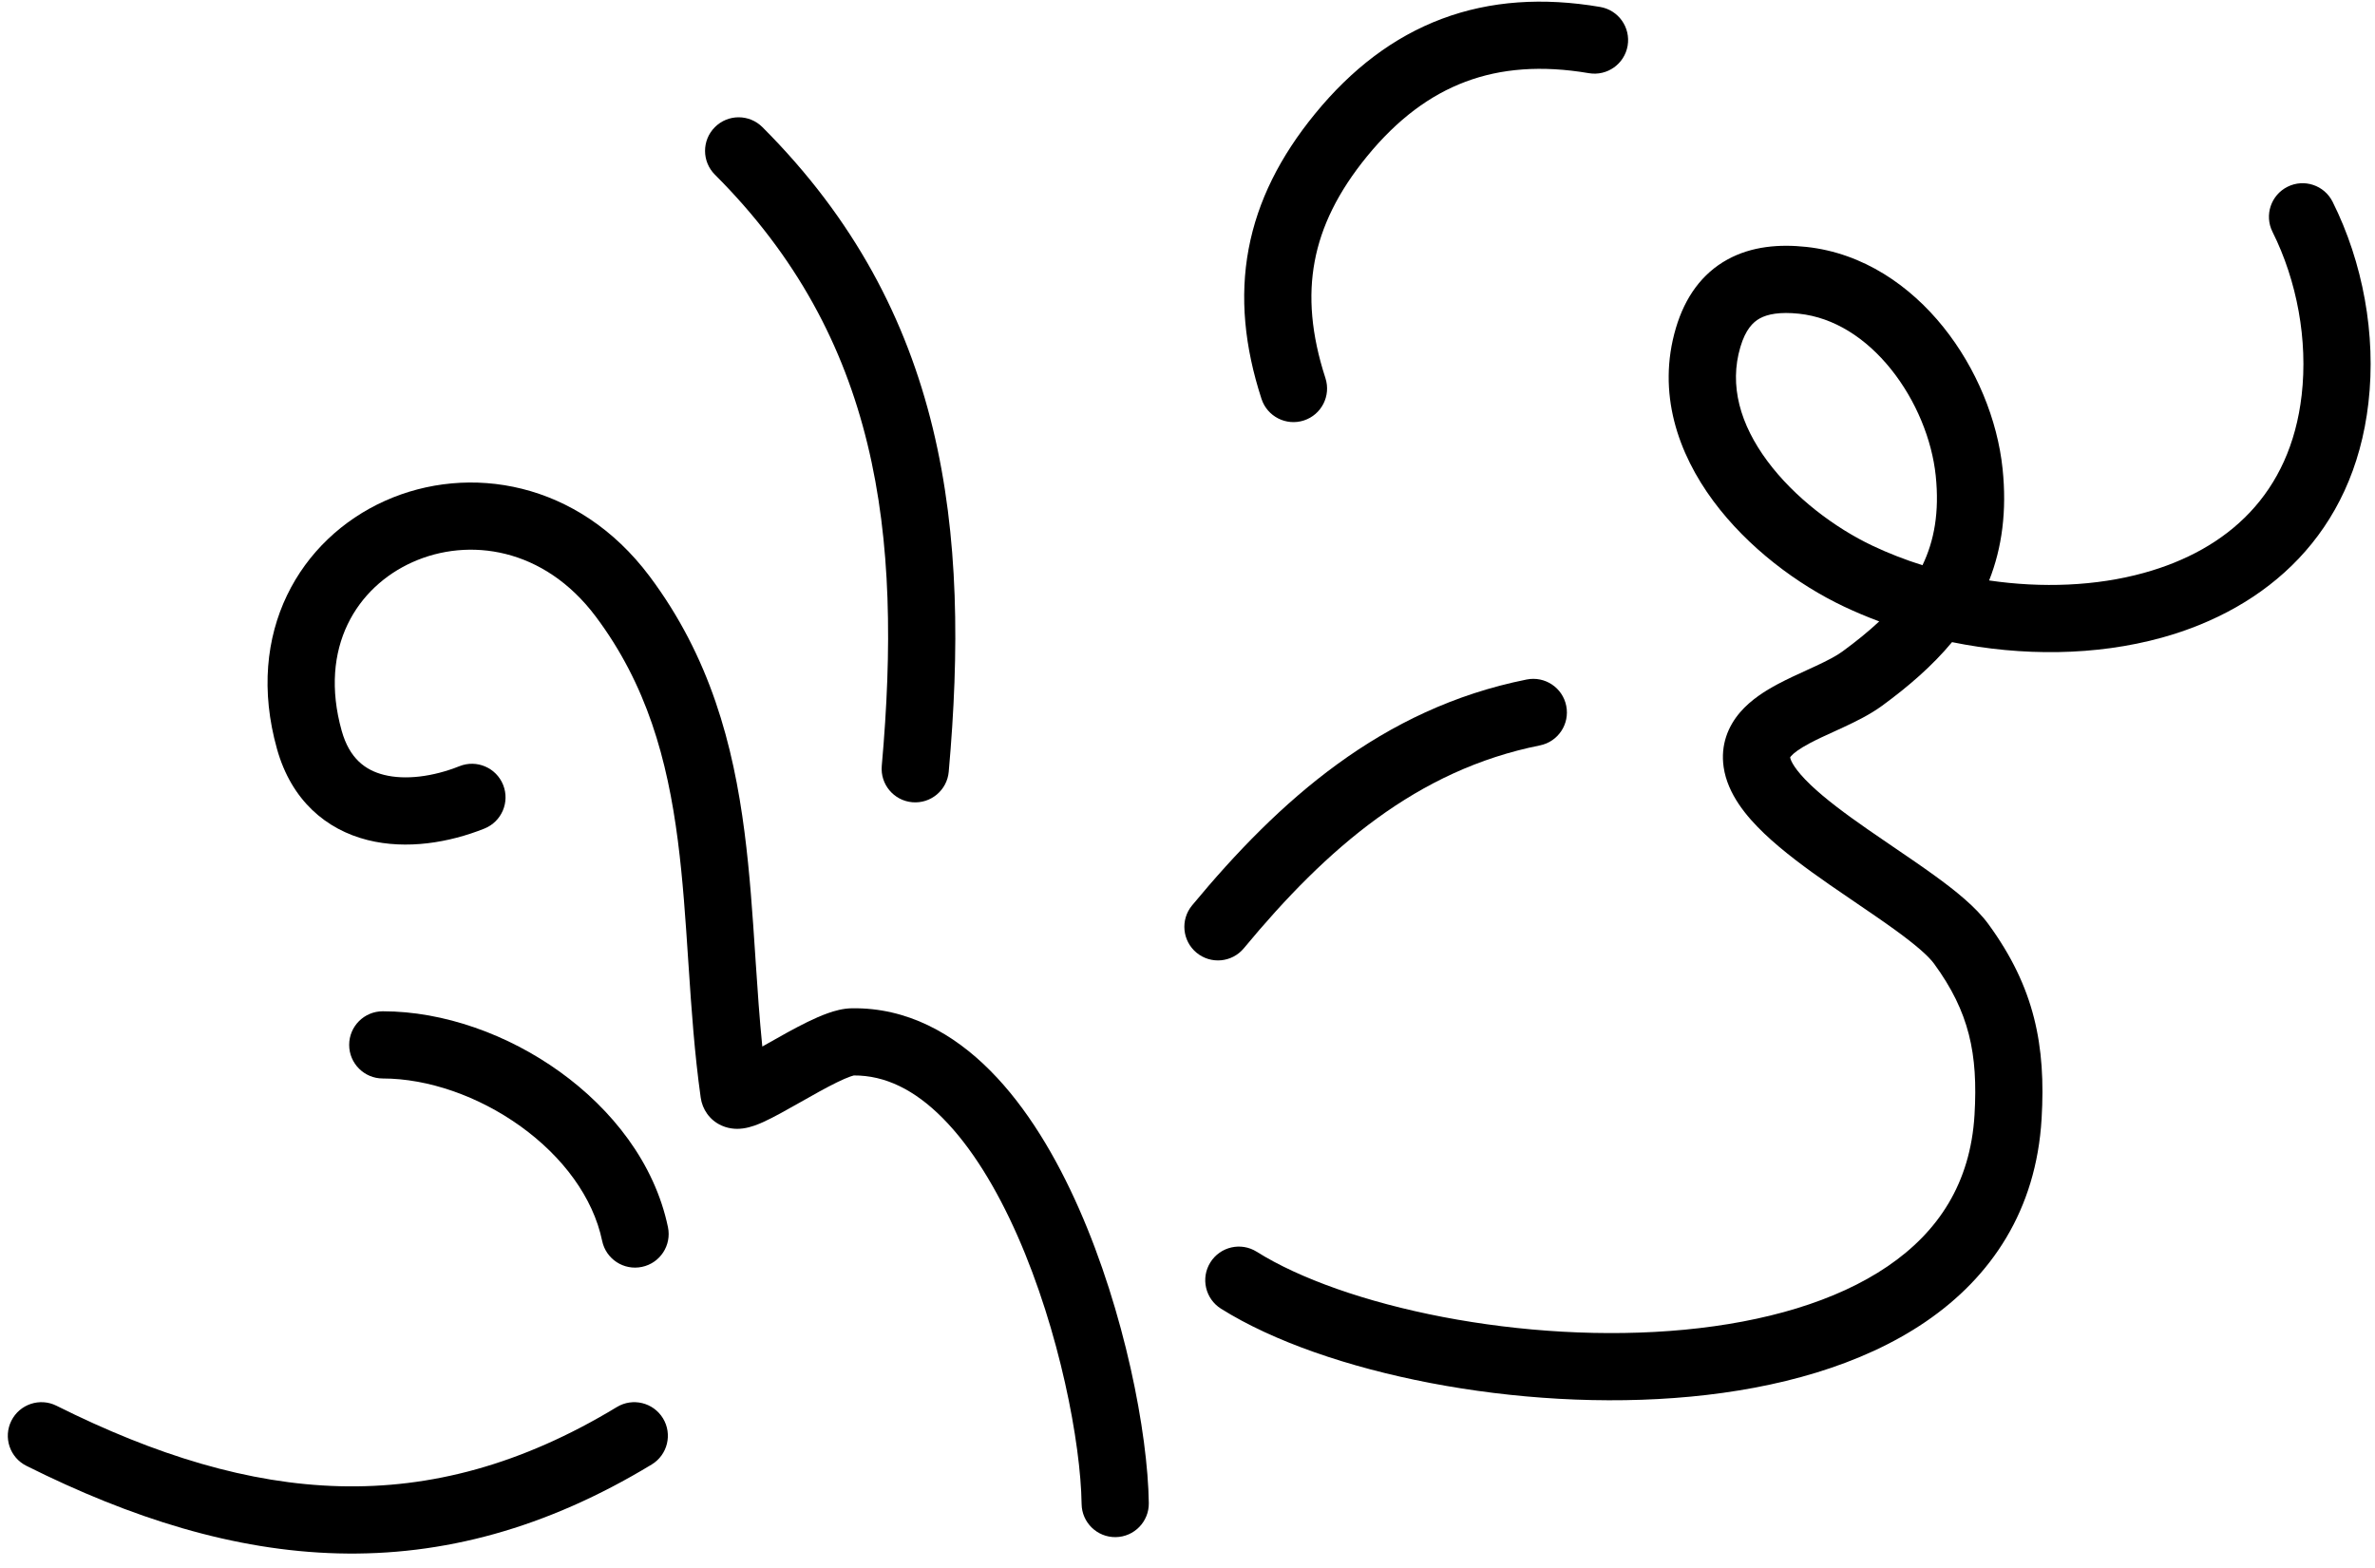 <svg width="106" height="70" viewBox="0 0 106 70" fill="currentColor" xmlns="http://www.w3.org/2000/svg">
<path d="M71.416 0.31C68.879 -0.121 66.522 0.027 64.356 0.839C62.191 1.651 60.318 3.089 58.69 5.082C57.142 6.976 56.132 8.96 55.728 11.114C55.325 13.267 55.547 15.483 56.303 17.809C56.559 18.596 57.406 19.027 58.194 18.771C58.981 18.515 59.412 17.669 59.156 16.881C58.523 14.931 58.384 13.231 58.677 11.667C58.97 10.102 59.716 8.568 61.013 6.98C62.37 5.319 63.828 4.241 65.41 3.648C66.992 3.054 68.799 2.908 70.914 3.267C71.73 3.406 72.505 2.856 72.644 2.04C72.782 1.223 72.233 0.448 71.416 0.31Z" />
<path d="M31.907 5.676C32.492 5.09 33.442 5.09 34.028 5.676C42.26 13.908 43.302 23.699 42.343 34.455C42.269 35.28 41.54 35.889 40.715 35.815C39.89 35.742 39.281 35.013 39.355 34.188C40.283 23.778 39.208 15.099 31.907 7.797C31.321 7.211 31.321 6.261 31.907 5.676Z" />
<path d="M69.904 31.513C70.067 32.325 69.54 33.115 68.728 33.278C63.253 34.373 59.224 37.854 55.515 42.334C54.987 42.972 54.041 43.061 53.403 42.533C52.765 42.004 52.676 41.059 53.204 40.421C57.077 35.743 61.661 31.632 68.139 30.336C68.952 30.174 69.742 30.7 69.904 31.513Z" />
<path d="M17.084 45.148C16.256 45.148 15.584 45.819 15.584 46.648C15.584 47.476 16.256 48.148 17.084 48.148C19.09 48.148 21.354 48.93 23.236 50.285C25.119 51.64 26.471 53.457 26.875 55.398C27.044 56.209 27.838 56.73 28.649 56.56C29.46 56.392 29.981 55.597 29.812 54.786C29.215 51.92 27.302 49.515 24.988 47.85C22.674 46.184 19.809 45.148 17.084 45.148Z" />
<path d="M2.52 62.758C1.779 62.387 0.878 62.688 0.507 63.429C0.137 64.17 0.437 65.071 1.178 65.441C5.856 67.78 10.443 69.231 15.086 69.35C19.751 69.47 24.368 68.241 29.085 65.382C29.794 64.953 30.02 64.03 29.591 63.322C29.161 62.614 28.239 62.387 27.531 62.817C23.259 65.406 19.202 66.455 15.163 66.351C11.1 66.247 6.953 64.974 2.52 62.758Z" />
<path d="M28.987 25.722C25.809 21.484 20.927 20.681 17.184 22.359C13.407 24.053 10.902 28.227 12.363 33.438C13.006 35.733 14.555 37.038 16.409 37.504C18.156 37.943 20.057 37.616 21.62 36.991C22.389 36.683 22.763 35.81 22.456 35.041C22.148 34.272 21.275 33.898 20.506 34.206C19.319 34.68 18.086 34.832 17.14 34.594C16.3 34.384 15.596 33.857 15.251 32.629C14.205 28.895 15.944 26.203 18.411 25.097C20.912 23.975 24.274 24.439 26.587 27.522C28.864 30.559 29.785 33.903 30.253 37.527C30.478 39.271 30.596 41.048 30.717 42.89L30.734 43.139C30.86 45.053 30.997 47.031 31.274 49.005C31.346 49.517 31.665 50.007 32.206 50.25C32.619 50.435 33 50.401 33.163 50.378C33.515 50.331 33.852 50.189 34.065 50.093C34.535 49.88 35.131 49.542 35.676 49.233L35.707 49.216C36.292 48.884 36.86 48.562 37.356 48.32C37.603 48.199 37.804 48.113 37.957 48.059C38.041 48.029 38.089 48.017 38.107 48.013C39.504 48.005 40.819 48.652 42.073 49.916C43.352 51.205 44.478 53.052 45.414 55.175C47.29 59.434 48.235 64.417 48.274 67.145C48.285 67.973 48.966 68.635 49.795 68.624C50.623 68.612 51.285 67.931 51.273 67.103C51.229 63.947 50.187 58.569 48.159 53.966C47.142 51.658 45.837 49.449 44.202 47.803C42.556 46.144 40.49 44.978 38.024 45.014C37.622 45.019 37.24 45.131 36.959 45.23C36.655 45.337 36.34 45.478 36.04 45.624C35.46 45.908 34.825 46.267 34.272 46.581L34.023 46.722C33.898 45.478 33.812 44.221 33.727 42.941L33.709 42.662C33.589 40.846 33.466 38.983 33.228 37.143C32.726 33.255 31.697 29.336 28.987 25.722Z" />
<path fill-rule="evenodd" clip-rule="evenodd" d="M104.108 9.009C103.738 8.268 102.837 7.967 102.096 8.338C101.355 8.708 101.054 9.609 101.425 10.35C102.52 12.541 103.009 15.187 102.727 17.64C102.22 22.054 99.413 24.543 95.695 25.574C93.55 26.169 91.133 26.259 88.778 25.914C89.359 24.441 89.572 22.8 89.379 20.932C89.151 18.734 88.204 16.431 86.734 14.601C85.262 12.767 83.169 11.297 80.618 11.023C79.427 10.895 78.183 10.987 77.093 11.589C75.96 12.214 75.206 13.27 74.8 14.637C73.935 17.55 74.906 20.256 76.463 22.36C78.011 24.453 80.24 26.106 82.3 27.08C82.809 27.321 83.335 27.542 83.873 27.742C83.395 28.189 82.849 28.634 82.231 29.085C81.958 29.285 81.564 29.49 81.028 29.74C80.91 29.795 80.784 29.852 80.652 29.913C80.237 30.102 79.766 30.317 79.346 30.541C78.794 30.835 78.149 31.235 77.663 31.801C77.129 32.423 76.785 33.252 76.929 34.247C77.104 35.454 77.955 36.461 78.738 37.209C79.574 38.008 80.632 38.783 81.653 39.494C82.069 39.784 82.473 40.058 82.863 40.323L82.865 40.325L82.866 40.325C83.475 40.74 84.052 41.132 84.596 41.527C85.504 42.186 86.071 42.681 86.323 43.027C87.89 45.173 88.286 47.041 88.126 49.769C87.946 52.828 86.504 54.996 84.252 56.531C81.942 58.106 78.75 59.025 75.181 59.364C71.631 59.702 67.827 59.453 64.399 58.796C60.951 58.134 57.995 57.081 56.09 55.884C55.388 55.443 54.462 55.655 54.022 56.356C53.581 57.058 53.793 57.984 54.494 58.425C56.829 59.891 60.181 61.041 63.834 61.742C67.506 62.447 71.598 62.718 75.465 62.351C79.314 61.985 83.061 60.974 85.942 59.01C88.881 57.006 90.88 54.026 91.12 49.945C91.312 46.683 90.81 44.084 88.746 41.258C88.184 40.487 87.252 39.748 86.358 39.099C85.787 38.685 85.133 38.239 84.487 37.8C84.104 37.539 83.724 37.28 83.366 37.031C82.359 36.331 81.466 35.666 80.81 35.04C80.102 34.363 79.919 33.96 79.898 33.818L79.897 33.811C79.901 33.805 79.906 33.798 79.912 33.789C79.919 33.78 79.928 33.769 79.939 33.756C80.055 33.621 80.3 33.432 80.758 33.188C81.089 33.011 81.435 32.853 81.826 32.675L81.828 32.674C81.976 32.606 82.131 32.535 82.293 32.46C82.835 32.208 83.469 31.897 84.003 31.506C85.181 30.644 86.249 29.72 87.122 28.668C90.234 29.302 93.539 29.285 96.497 28.465C101.149 27.175 105.034 23.843 105.707 17.983C106.058 14.935 105.457 11.707 104.108 9.009ZM86.395 21.241C86.563 22.87 86.327 24.144 85.803 25.234C85.034 24.992 84.29 24.702 83.583 24.368C81.896 23.57 80.084 22.21 78.874 20.575C77.672 18.951 77.165 17.213 77.676 15.491C77.907 14.712 78.237 14.383 78.542 14.215C78.889 14.024 79.438 13.914 80.298 14.006C81.853 14.173 83.278 15.088 84.395 16.479C85.515 17.873 86.229 19.636 86.395 21.241Z" />
</svg>
